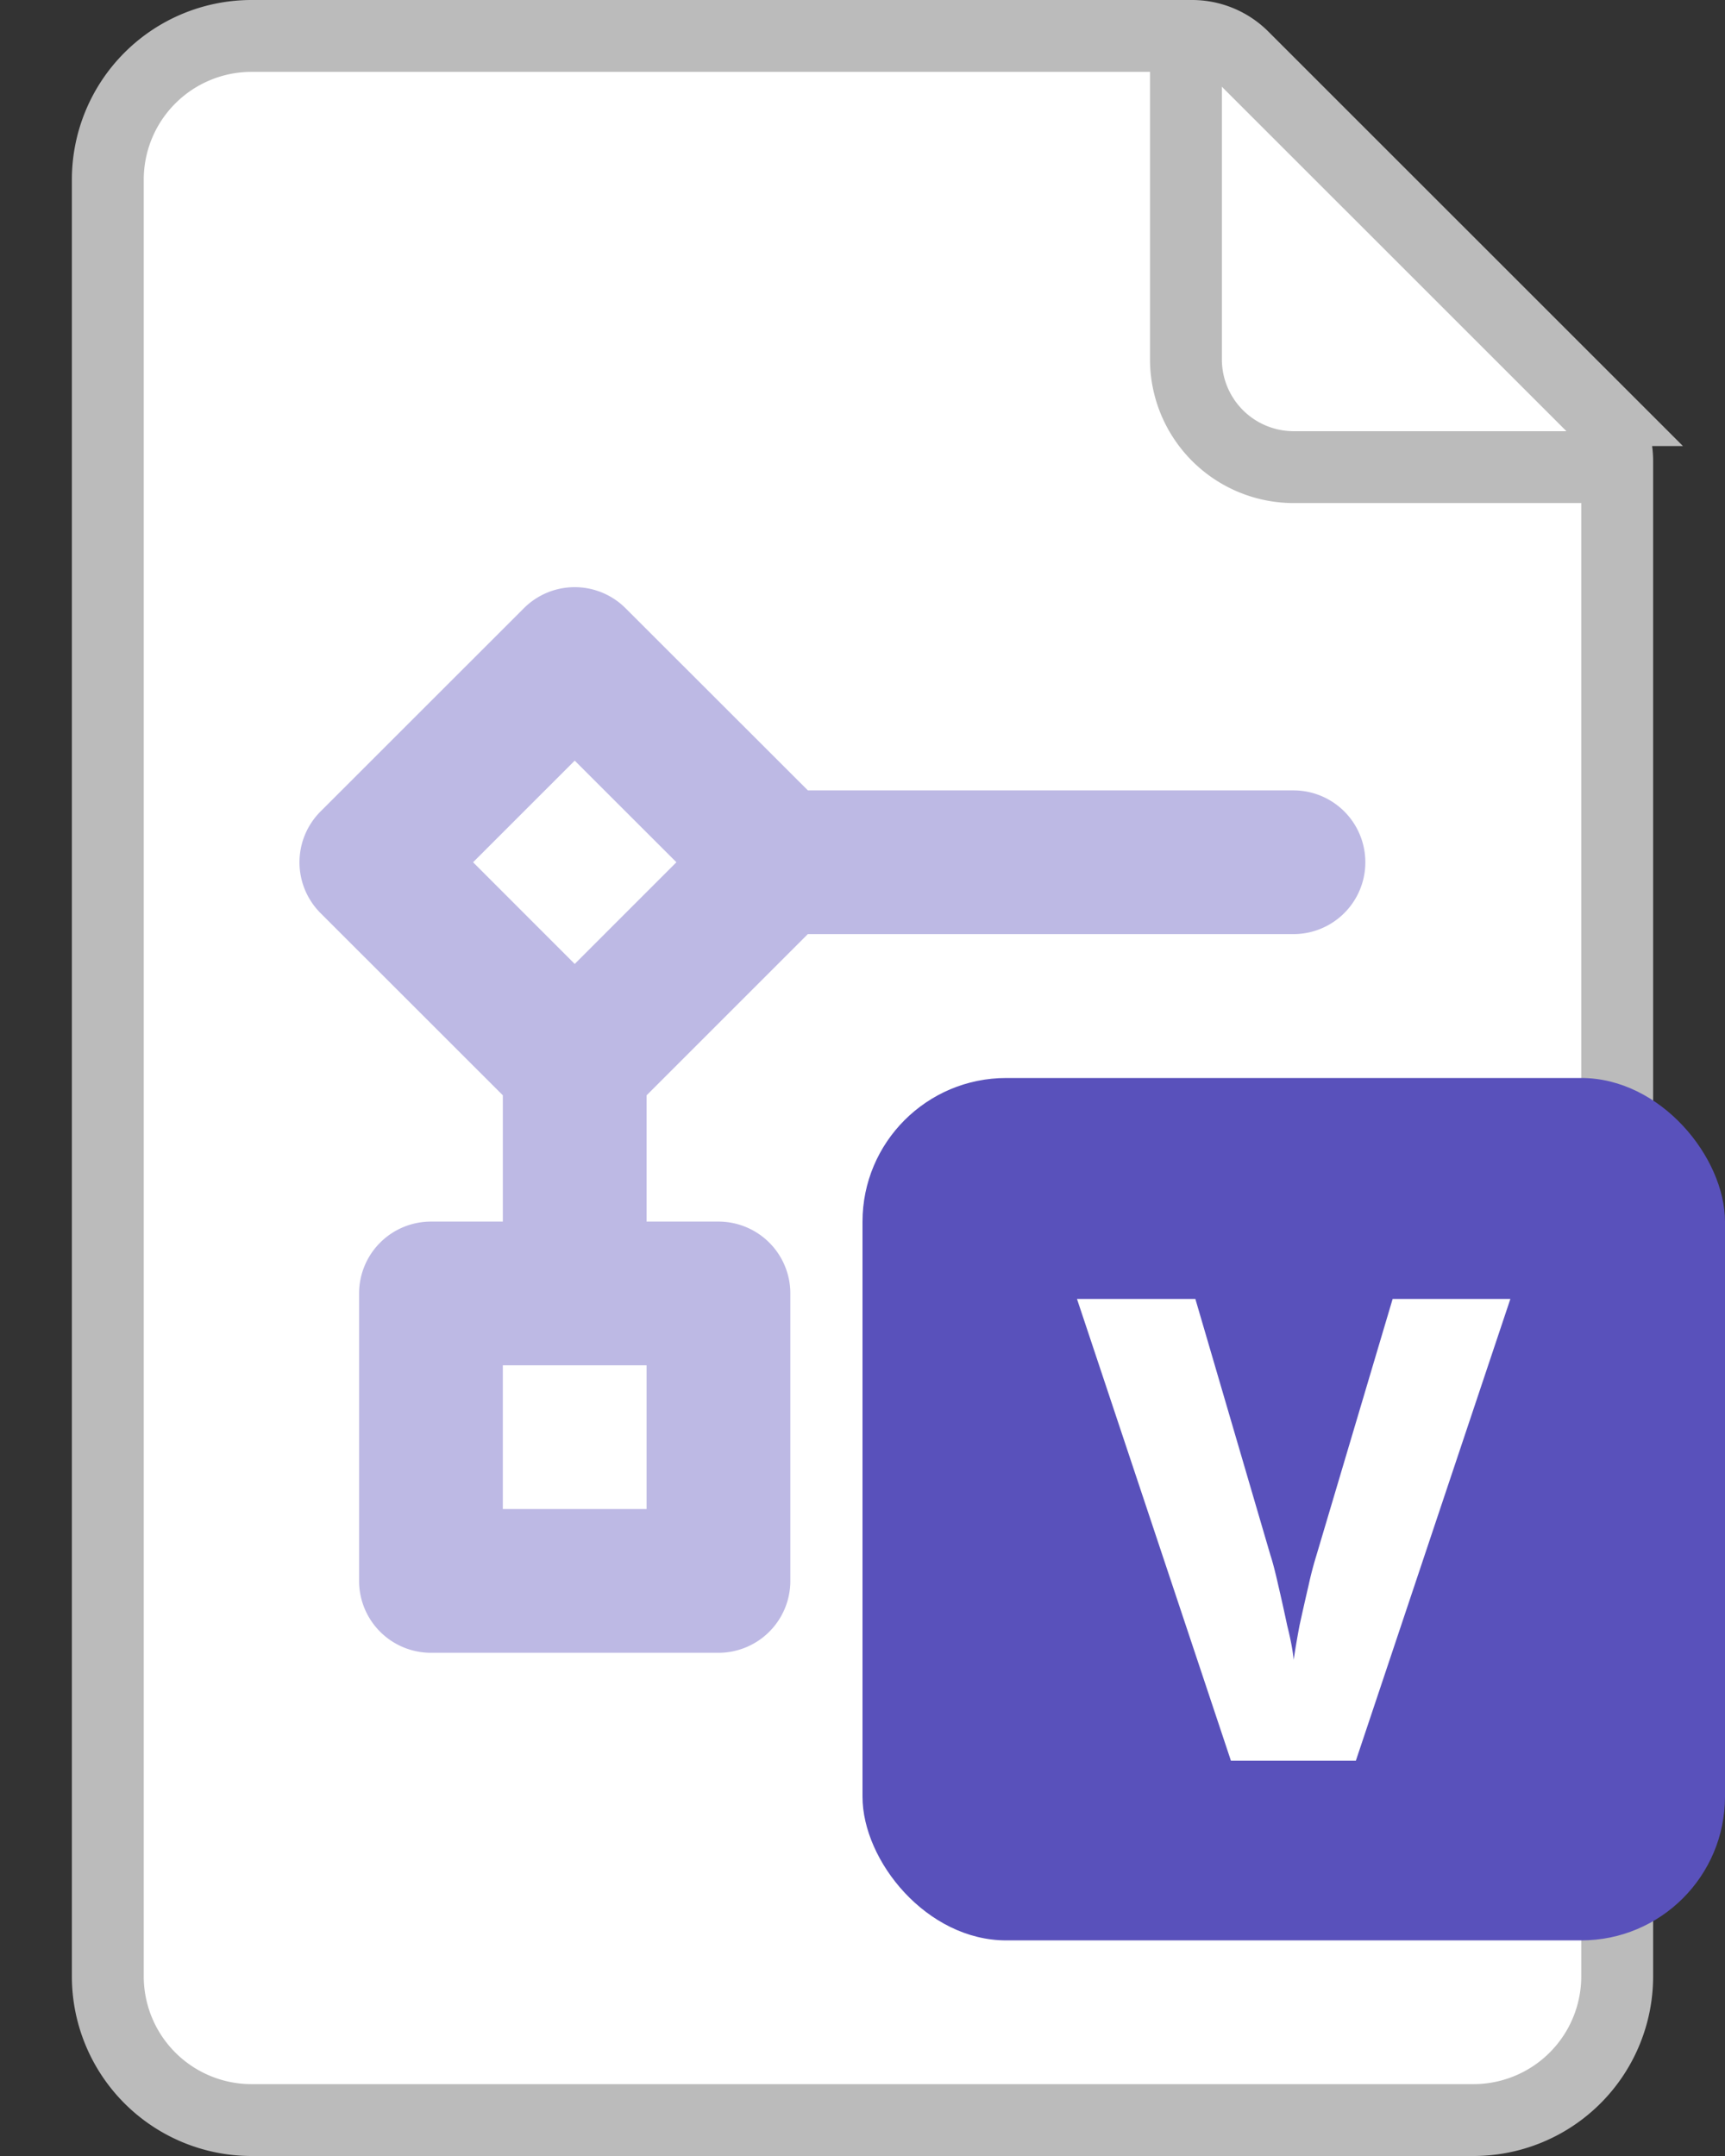 <svg width="24" height="30" viewBox="0 0 24 30" fill="none" xmlns="http://www.w3.org/2000/svg">
    <rect x="0" y="0" width="24" height="30" fill="#333333" stroke="none"/>
    <path d="M1.5 2.5a2 2 0 0 1 2-2h13.086a1 1 0 0 1 .707.293l4.915 4.914a1 1 0 0 1 .292.707V27.5a2 2 0 0 1-2 2h-17a2 2 0 0 1-2-2z" fill="#fff" stroke="#BBB"/>
    <path d="M4.46 11.291a1 1 0 0 0 0 1.415l2.536 2.535v1.757h-1a1 1 0 0 0-1 1v4a1 1 0 0 0 1 1h4a1 1 0 0 0 1-1v-4a1 1 0 0 0-1-1h-1v-1.757l2.243-2.243h6.757a1 1 0 1 0 0-2H11.24L8.703 8.463a1 1 0 0 0-1.414 0zm2.536 9.707v-2h2v2zm-.414-9 1.414-1.414 1.415 1.414-1.415 1.415z" fill="#BDB9E4"/>
    <path d="M16.5.5V5A1.5 1.5 0 0 0 18 6.5h4.5" stroke="#BBB"/>
    <rect x="12" y="15" width="12" height="12" rx="2" fill="#5951BB"/>
    <path d="m21.014 18.074-2.15 6.426h-1.738l-2.142-6.426h1.647l1.044 3.564q.045.135.108.414.063.27.126.567.072.288.09.477.027-.189.081-.477.063-.288.126-.558a5 5 0 0 1 .108-.414l1.062-3.573z" fill="#fff"/>
</svg>
